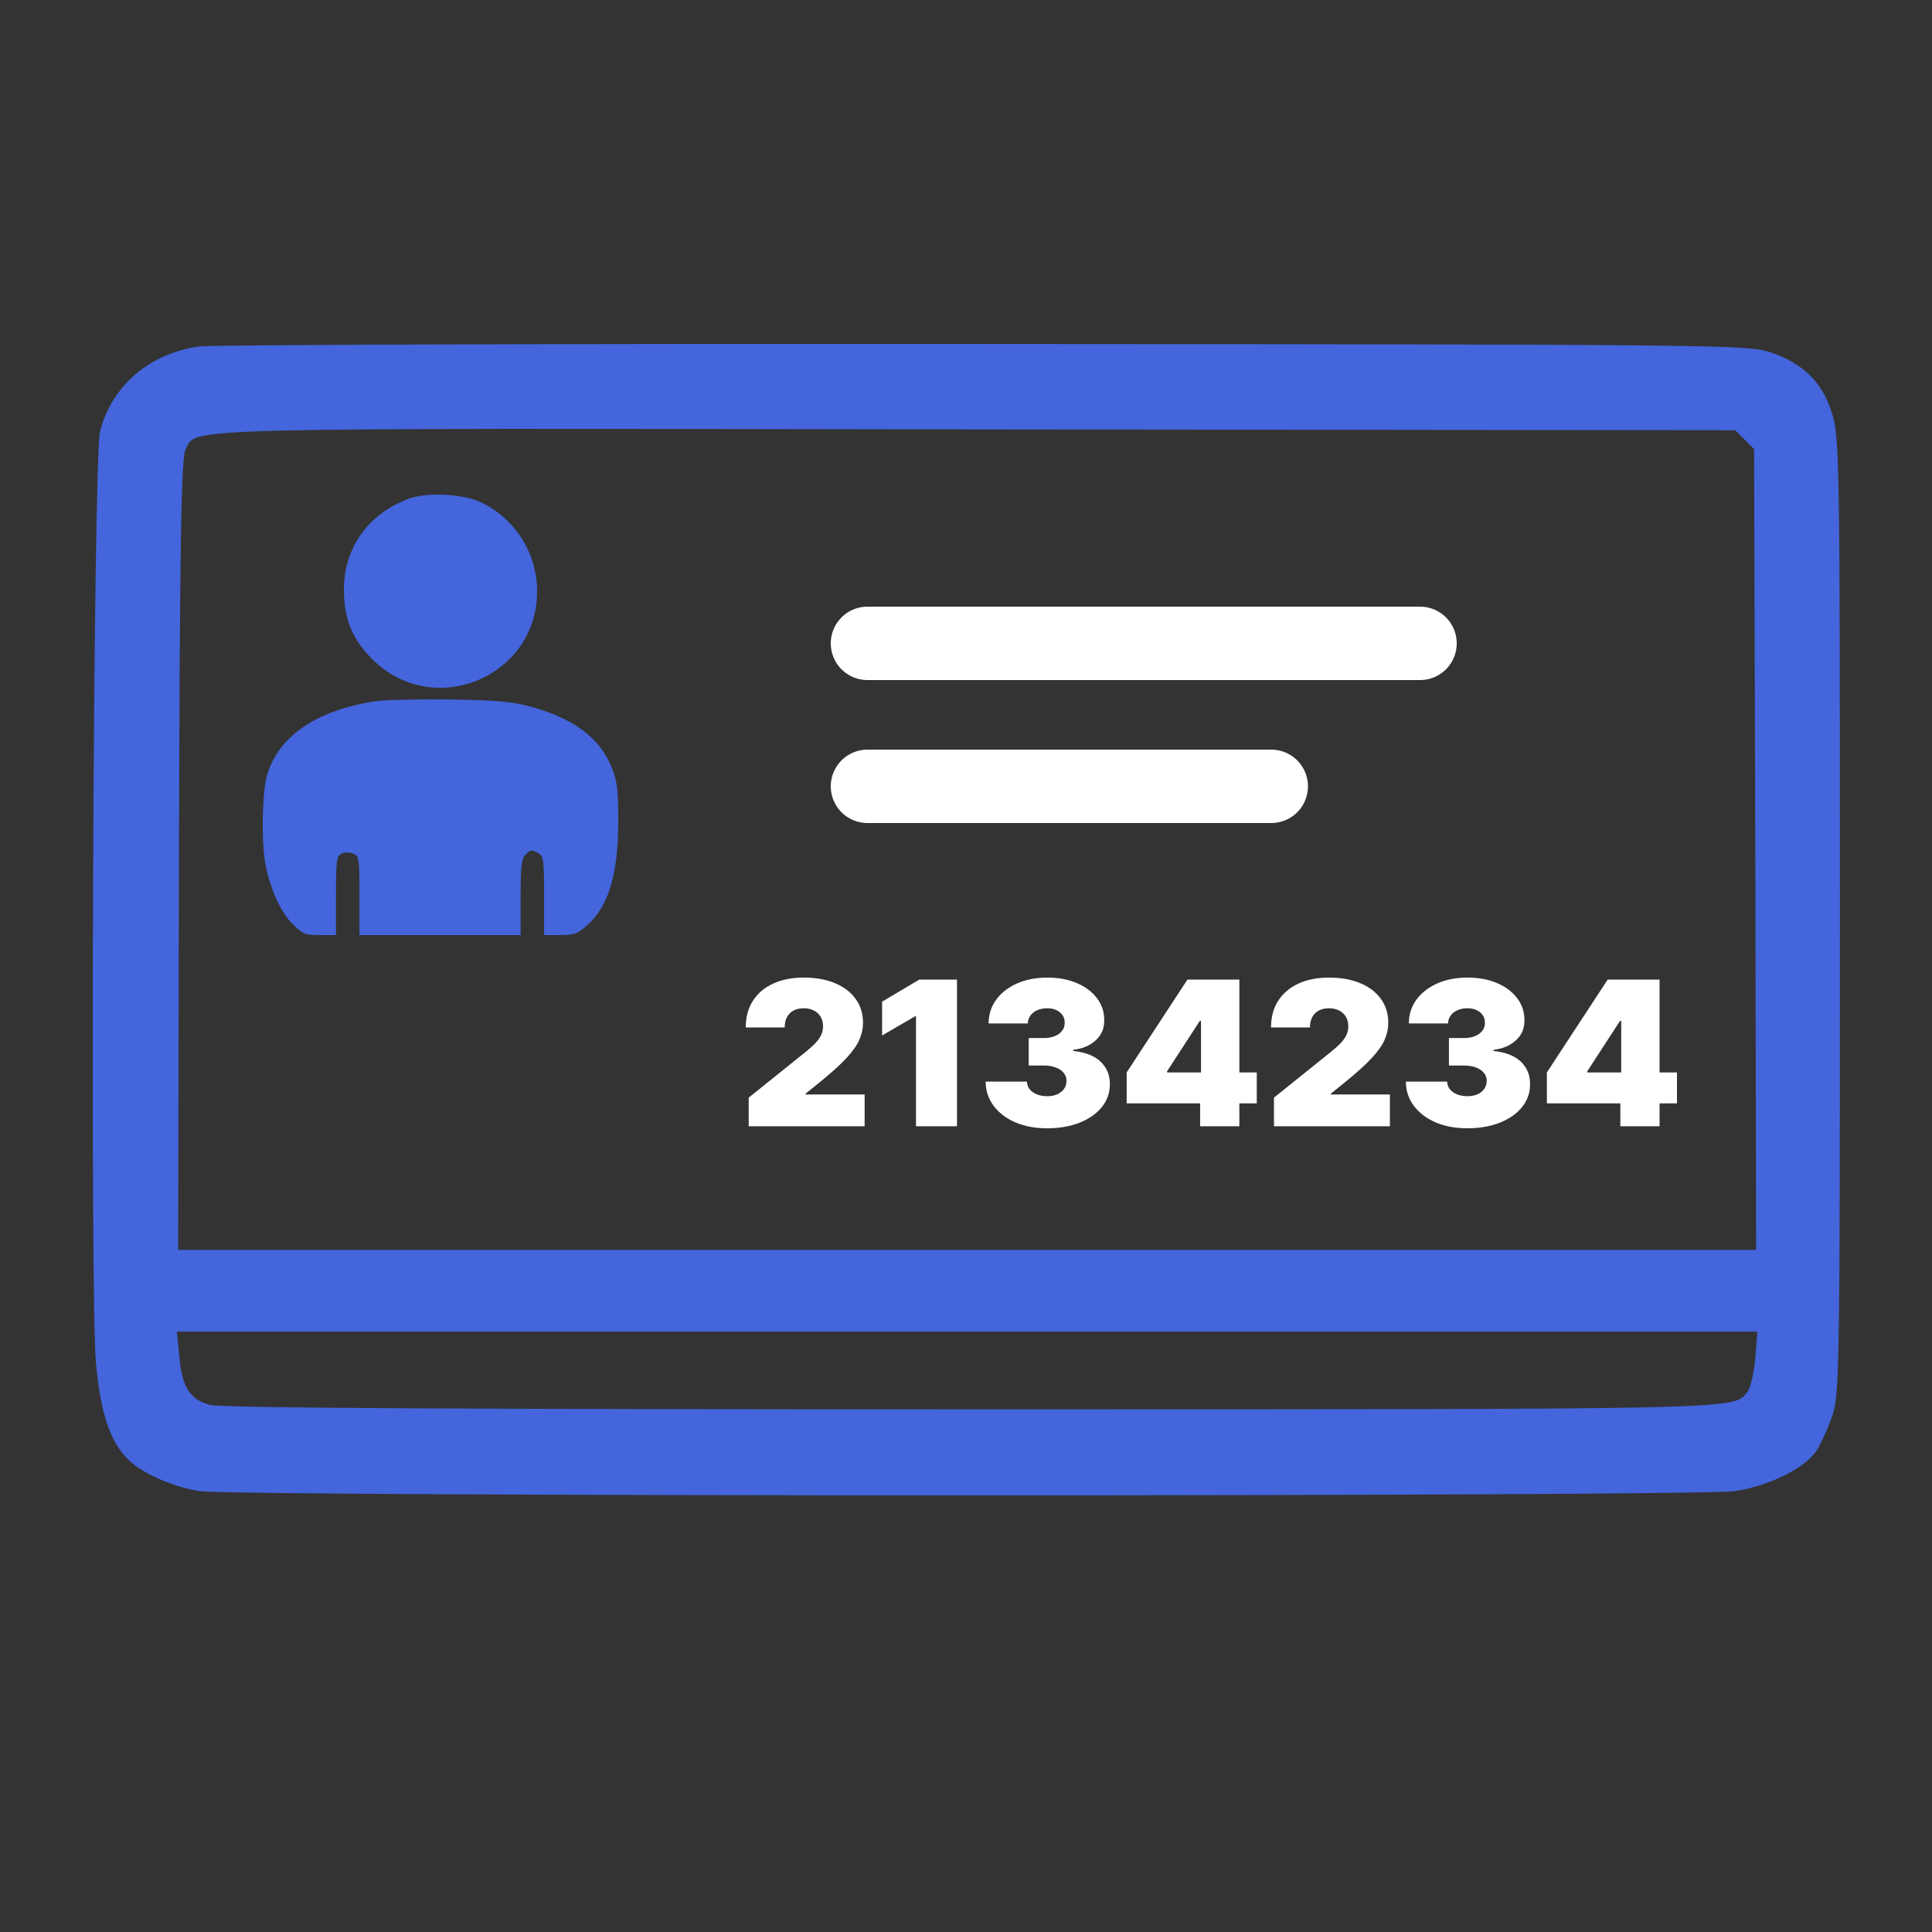 <svg width="500" height="500" viewBox="0 0 500 500" fill="none" xmlns="http://www.w3.org/2000/svg">
<rect x="0" y="0" width="500" height="500" fill="#333333" stroke="none"/>
<g clip-path="url(#clip0_605_6683)">
<path d="M51.498 89.655C38.591 91.56 29.069 99.706 25.895 111.555C24.097 118.221 23.25 334.683 24.837 352.88C26.001 365.364 28.329 372.559 32.666 377.214C36.158 381.022 44.092 384.62 51.498 385.889C60.809 387.37 439.67 387.37 449.192 385.889C458.185 384.408 467.072 379.964 470.14 375.415C471.41 373.405 473.314 369.067 474.372 365.893C476.065 360.392 476.171 350.447 476.171 236.714C476.171 119.808 476.065 113.142 474.16 107.112C471.727 98.966 466.649 93.993 458.079 91.136C452.049 89.232 445.912 89.126 254.524 89.02C145.976 88.915 54.672 89.232 51.498 89.655ZM451.52 113.777L453.953 116.211L454.27 219.787L454.482 323.468H250.292H46.103L46.314 221.056C46.526 138.322 46.949 118.326 48.007 116.316C51.287 110.603 40.601 110.815 252.62 111.132L449.086 111.344L451.52 113.777ZM454.27 351.505C453.953 355.314 453.001 359.228 452.26 360.18C448.346 364.835 454.905 364.73 251.139 364.73C120.373 364.73 57 364.412 54.249 363.566C49.171 362.19 47.055 358.911 46.42 350.976L45.785 344.628H250.292H454.799L454.27 351.505Z" fill="#4465DC"/>
<path d="M105.895 129.035C95.487 132.807 89.075 141.631 89 152.342C89 159.658 90.81 164.636 95.411 169.614C111.552 187.339 140.591 174.97 138.932 151.135C138.253 141.858 132.521 133.636 124.148 129.865C119.397 127.753 110.496 127.376 105.895 129.035Z" fill="#4465DC"/>
<path d="M97.194 181.473C81.871 183.818 72.162 190.476 69.128 200.539C67.838 204.927 67.611 217.713 68.673 223.539C69.962 230.122 72.541 235.947 75.651 239.049C78.382 241.773 78.913 242 82.781 242H86.953V231.786C86.953 222.858 87.105 221.572 88.319 220.967C89.001 220.513 90.367 220.513 91.353 220.891C92.946 221.496 93.022 221.875 93.022 231.786V242H113.881H134.741V232.24C134.741 224.371 134.968 222.177 135.955 221.269C137.32 219.832 137.472 219.832 139.368 220.816C140.657 221.572 140.809 222.48 140.809 231.786V242H144.981C148.546 242 149.456 241.697 151.808 239.579C157.497 234.661 160 226.263 160 212.493C160 204.624 159.772 202.355 158.407 198.874C155.373 191.006 148.546 185.937 137.168 182.835C132.389 181.549 128.597 181.246 116.536 181.019C108.42 180.943 99.697 181.095 97.194 181.473Z" fill="#4465DC"/>
<line x1="224.5" y1="166.5" x2="367.5" y2="166.5" stroke="white" stroke-width="19" stroke-linecap="round"/>
<path d="M224.5 203.5H329" stroke="white" stroke-width="19" stroke-linecap="round"/>
<path d="M193.763 291.481V284.067L208.345 272.352C209.312 271.573 210.139 270.844 210.826 270.164C211.526 269.472 212.06 268.762 212.429 268.033C212.811 267.304 213.002 266.494 213.002 265.605C213.002 264.628 212.786 263.794 212.353 263.102C211.933 262.41 211.348 261.879 210.597 261.508C209.846 261.125 208.981 260.933 208.001 260.933C207.022 260.933 206.156 261.125 205.406 261.508C204.668 261.891 204.095 262.453 203.688 263.195C203.281 263.936 203.077 264.838 203.077 265.901H193C193 263.232 193.617 260.933 194.851 259.006C196.086 257.078 197.829 255.595 200.081 254.557C202.333 253.519 204.973 253 208.001 253C211.131 253 213.842 253.488 216.132 254.464C218.435 255.428 220.21 256.788 221.457 258.542C222.716 260.297 223.346 262.355 223.346 264.715C223.346 266.173 223.035 267.625 222.411 269.071C221.788 270.504 220.668 272.092 219.052 273.835C217.436 275.577 215.139 277.653 212.162 280.063L208.498 283.029V283.251H223.766V291.481H193.763Z" fill="white"/>
<path d="M247.671 253.519V291.481H237.059V263.01H236.83L228.28 267.977V259.228L237.899 253.519H247.671Z" fill="white"/>
<path d="M270.965 292C267.886 292 265.15 291.487 262.758 290.462C260.379 289.423 258.509 287.996 257.147 286.18C255.786 284.363 255.099 282.275 255.086 279.914H265.774C265.787 280.644 266.016 281.298 266.461 281.879C266.919 282.448 267.542 282.893 268.331 283.214C269.12 283.535 270.024 283.696 271.041 283.696C272.021 283.696 272.886 283.529 273.637 283.195C274.388 282.849 274.973 282.374 275.393 281.768C275.813 281.163 276.016 280.471 276.004 279.692C276.016 278.926 275.775 278.246 275.278 277.653C274.795 277.06 274.114 276.596 273.236 276.263C272.358 275.929 271.347 275.762 270.202 275.762H266.232V268.644H270.202C271.258 268.644 272.187 268.478 272.988 268.144C273.803 267.81 274.432 267.347 274.878 266.754C275.336 266.161 275.558 265.481 275.546 264.715C275.558 263.973 275.374 263.318 274.992 262.75C274.61 262.182 274.076 261.737 273.389 261.415C272.715 261.094 271.932 260.933 271.041 260.933C270.074 260.933 269.209 261.1 268.446 261.434C267.695 261.768 267.103 262.231 266.671 262.824C266.238 263.417 266.016 264.097 266.003 264.863H255.849C255.862 262.54 256.517 260.489 257.815 258.709C259.126 256.93 260.92 255.533 263.197 254.52C265.475 253.507 268.09 253 271.041 253C273.93 253 276.481 253.476 278.695 254.427C280.921 255.379 282.658 256.689 283.905 258.357C285.165 260.013 285.788 261.91 285.776 264.048C285.801 266.173 285.05 267.915 283.524 269.275C282.009 270.634 280.088 271.437 277.76 271.684V271.981C280.915 272.315 283.288 273.254 284.879 274.798C286.469 276.331 287.252 278.259 287.226 280.582C287.239 282.806 286.552 284.777 285.165 286.495C283.791 288.212 281.876 289.559 279.42 290.536C276.977 291.512 274.159 292 270.965 292Z" fill="white"/>
<path d="M291.582 285.549V277.542L307.309 253.519H314.791V264.196H310.515L302.041 277.245V277.542H325.25V285.549H291.582ZM310.592 291.481V283.103L310.821 279.618V253.519H320.745V291.481H310.592Z" fill="white"/>
<path d="M329.701 291.481V284.067L344.283 272.352C345.25 271.573 346.077 270.844 346.764 270.164C347.464 269.472 347.998 268.762 348.367 268.033C348.749 267.304 348.94 266.494 348.94 265.605C348.94 264.628 348.723 263.794 348.291 263.102C347.871 262.41 347.286 261.879 346.535 261.508C345.784 261.125 344.919 260.933 343.939 260.933C342.96 260.933 342.094 261.125 341.344 261.508C340.606 261.891 340.033 262.453 339.626 263.195C339.219 263.936 339.015 264.838 339.015 265.901H328.938C328.938 263.232 329.555 260.933 330.789 259.006C332.023 257.078 333.767 255.595 336.019 254.557C338.271 253.519 340.911 253 343.939 253C347.069 253 349.78 253.488 352.07 254.464C354.373 255.428 356.148 256.788 357.395 258.542C358.654 260.297 359.284 262.355 359.284 264.715C359.284 266.173 358.972 267.625 358.349 269.071C357.726 270.504 356.606 272.092 354.99 273.835C353.374 275.577 351.077 277.653 348.1 280.063L344.436 283.029V283.251H359.704V291.481H329.701Z" fill="white"/>
<path d="M379.715 292C376.636 292 373.901 291.487 371.509 290.462C369.129 289.423 367.259 287.996 365.897 286.18C364.536 284.363 363.849 282.275 363.836 279.914H374.524C374.537 280.644 374.766 281.298 375.211 281.879C375.669 282.448 376.293 282.893 377.082 283.214C377.871 283.535 378.774 283.696 379.792 283.696C380.772 283.696 381.637 283.529 382.387 283.195C383.138 282.849 383.723 282.374 384.143 281.768C384.563 281.163 384.767 280.471 384.754 279.692C384.767 278.926 384.525 278.246 384.029 277.653C383.545 277.06 382.865 276.596 381.987 276.263C381.109 275.929 380.097 275.762 378.952 275.762H374.982V268.644H378.952C380.008 268.644 380.937 268.478 381.739 268.144C382.553 267.81 383.183 267.347 383.628 266.754C384.086 266.161 384.309 265.481 384.296 264.715C384.309 263.973 384.124 263.318 383.743 262.75C383.361 262.182 382.826 261.737 382.139 261.415C381.465 261.094 380.682 260.933 379.792 260.933C378.825 260.933 377.96 261.1 377.196 261.434C376.445 261.768 375.854 262.231 375.421 262.824C374.989 263.417 374.766 264.097 374.753 264.863H364.6C364.612 262.54 365.268 260.489 366.565 258.709C367.876 256.93 369.67 255.533 371.948 254.52C374.225 253.507 376.84 253 379.792 253C382.68 253 385.231 253.476 387.445 254.427C389.672 255.379 391.409 256.689 392.656 258.357C393.915 260.013 394.539 261.91 394.526 264.048C394.551 266.173 393.801 267.915 392.274 269.275C390.76 270.634 388.838 271.437 386.51 271.684V271.981C389.665 272.315 392.038 273.254 393.629 274.798C395.219 276.331 396.002 278.259 395.976 280.582C395.989 282.806 395.302 284.777 393.915 286.495C392.541 288.212 390.626 289.559 388.17 290.536C385.727 291.512 382.909 292 379.715 292Z" fill="white"/>
<path d="M400.333 285.549V277.542L416.059 253.519H423.541V264.196H419.266L410.792 277.245V277.542H434V285.549H400.333ZM419.342 291.481V283.103L419.571 279.618V253.519H429.496V291.481H419.342Z" fill="white"/>
</g>
<defs>
<clipPath id="clip0_605_6683">
<rect width="500" height="500" fill="white"/>
</clipPath>
</defs>
</svg>
